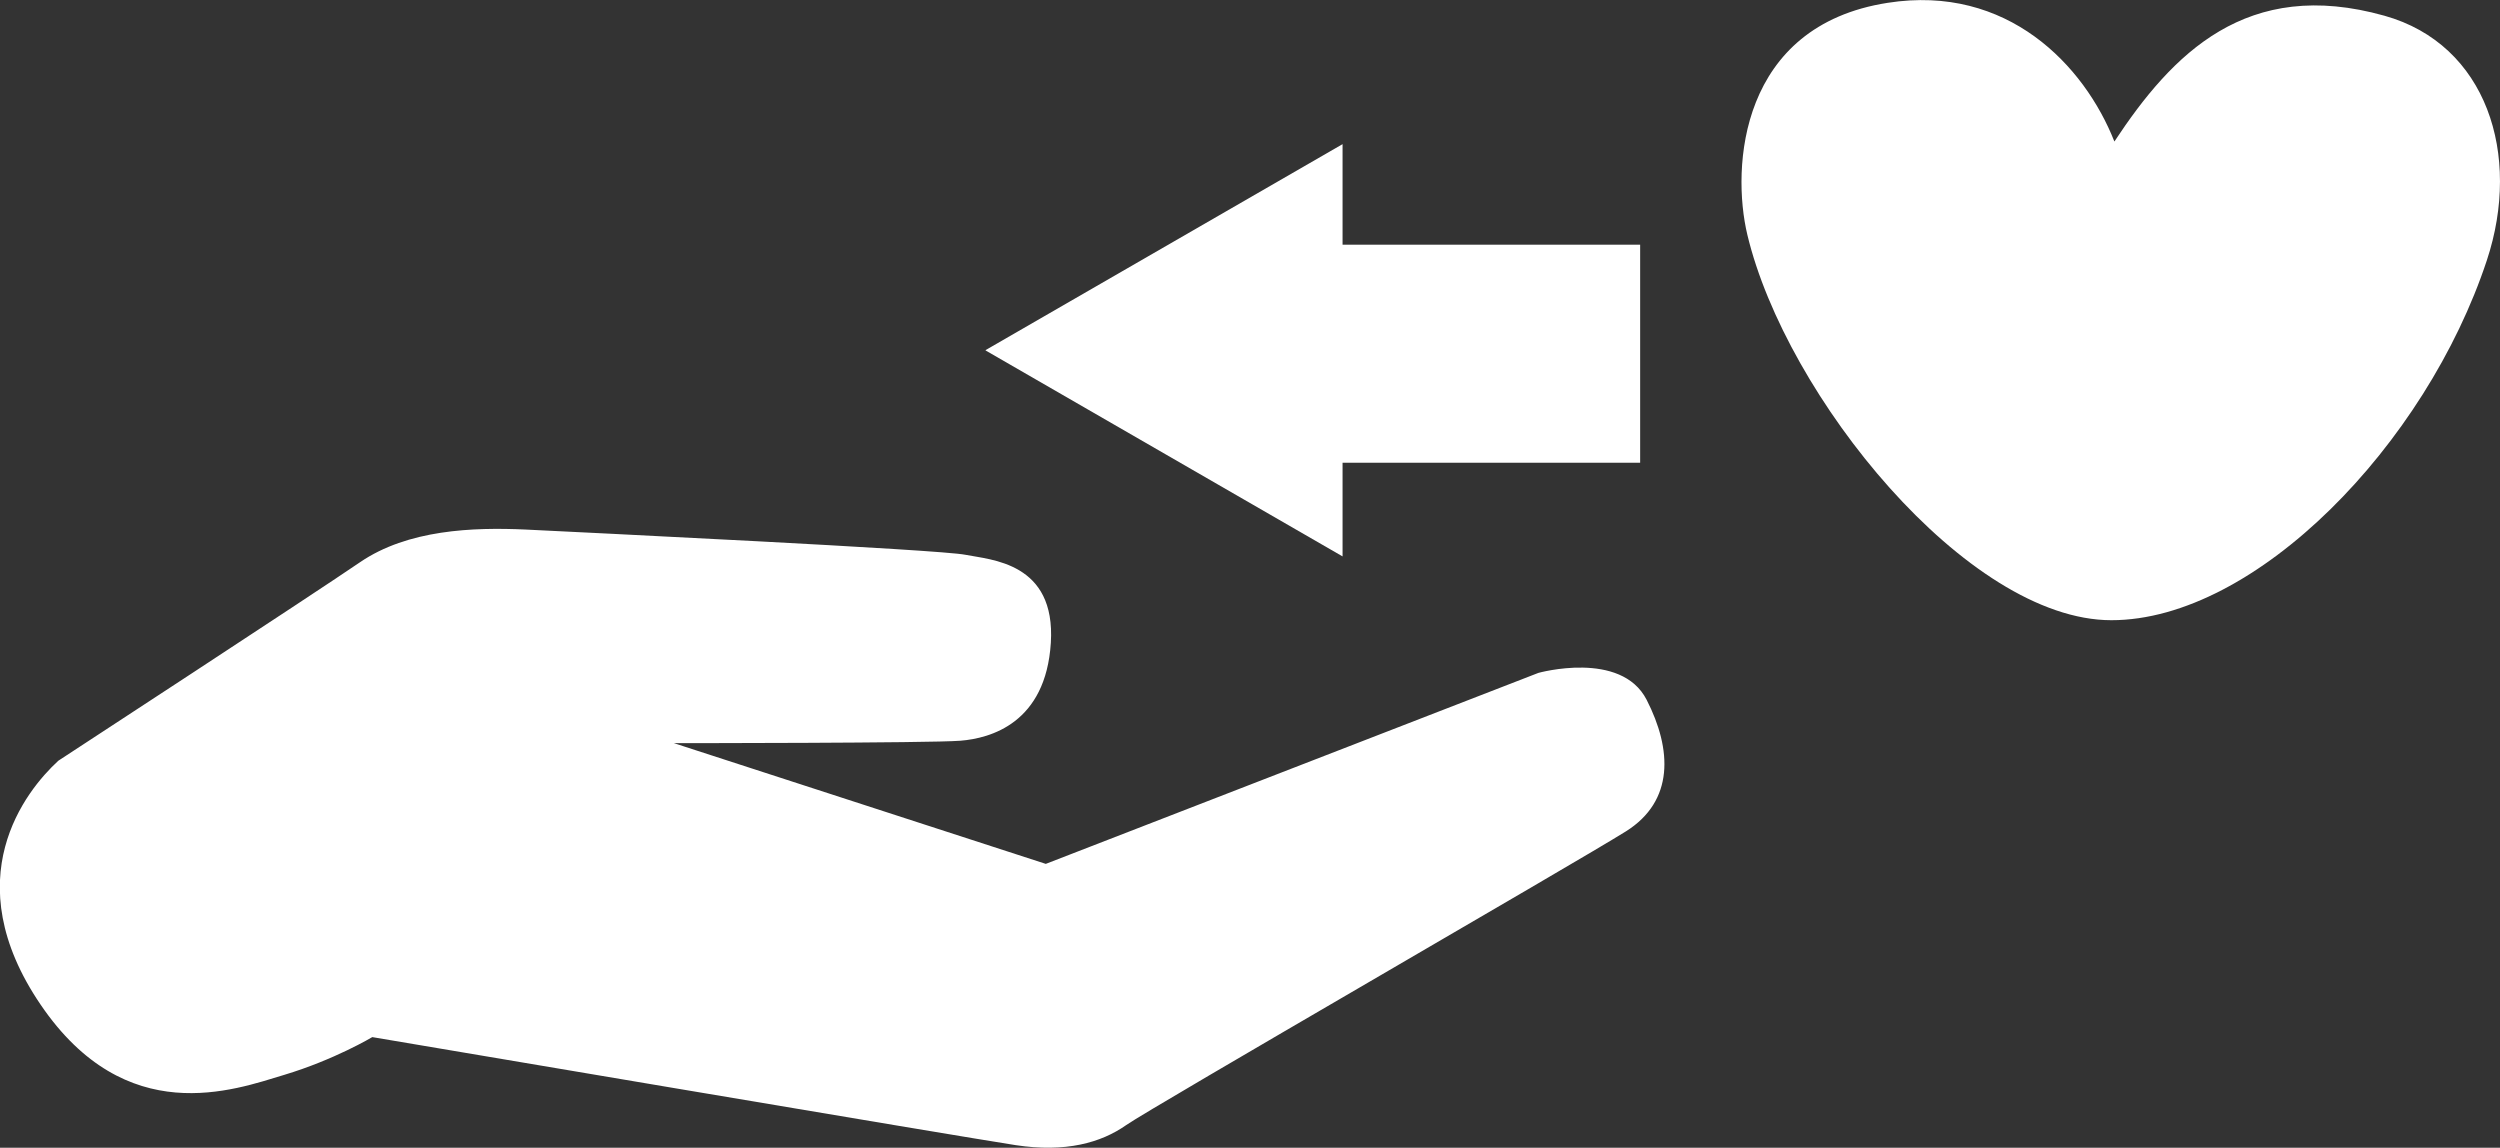 <?xml version="1.0" encoding="UTF-8"?>
<svg id="Layer_2" data-name="Layer 2" xmlns="http://www.w3.org/2000/svg" viewBox="0 0 123.83 56.85">
  <rect x="0" y="0" width="123.83" height="56.85" fill="#333333" stroke="none"/>
  <defs>
    <style>
      .cls-1 {
        fill: #fff;
      }
    </style>
  </defs>
  <g id="Layer_1-2" data-name="Layer 1">
    <path class="cls-1" d="m2.89,37.68s12.57-8.21,14.94-9.83c2.37-1.62,5.6-1.74,8.21-1.62,2.61.13,20.54.99,21.78,1.25,1.25.25,4.48.37,4.23,4.36-.25,3.98-2.99,4.73-4.48,4.85-1.5.12-14.19.12-14.19.12l18.42,5.98,24.4-9.46s4.09-1.14,5.36,1.33c1.27,2.48,1.36,5.01-1.01,6.51-2.37,1.49-23.53,13.69-24.77,14.56-1.24.87-2.99,1.37-5.48.99s-31.86-5.35-31.86-5.35c0,0-1.87,1.12-4.36,1.87-2.49.75-7.84,2.74-12.07-3.48-4.23-6.22-.75-10.58.87-12.07h0Z"/>
    <path class="cls-1" d="m104.73,7.01c-1.49-3.78-5.3-7.8-11.23-6.87-7.33,1.14-7.75,8.14-6.95,11.49,1.91,7.99,10.89,19.09,18.03,19.09s15.58-8.69,18.6-17.83c1.73-5.23-.01-10.69-5.07-12.11-6.83-1.92-10.51,1.88-13.38,6.23Z"/>
    <path class="cls-1" d="m63.09,22.92h18.15v-10.8h-18.15v10.8Z"/>
    <path class="cls-1" d="m48.82,17.34l8.84-5.1,8.84-5.1v20.42l-8.84-5.1-8.84-5.1Z"/>
  </g>
</svg>